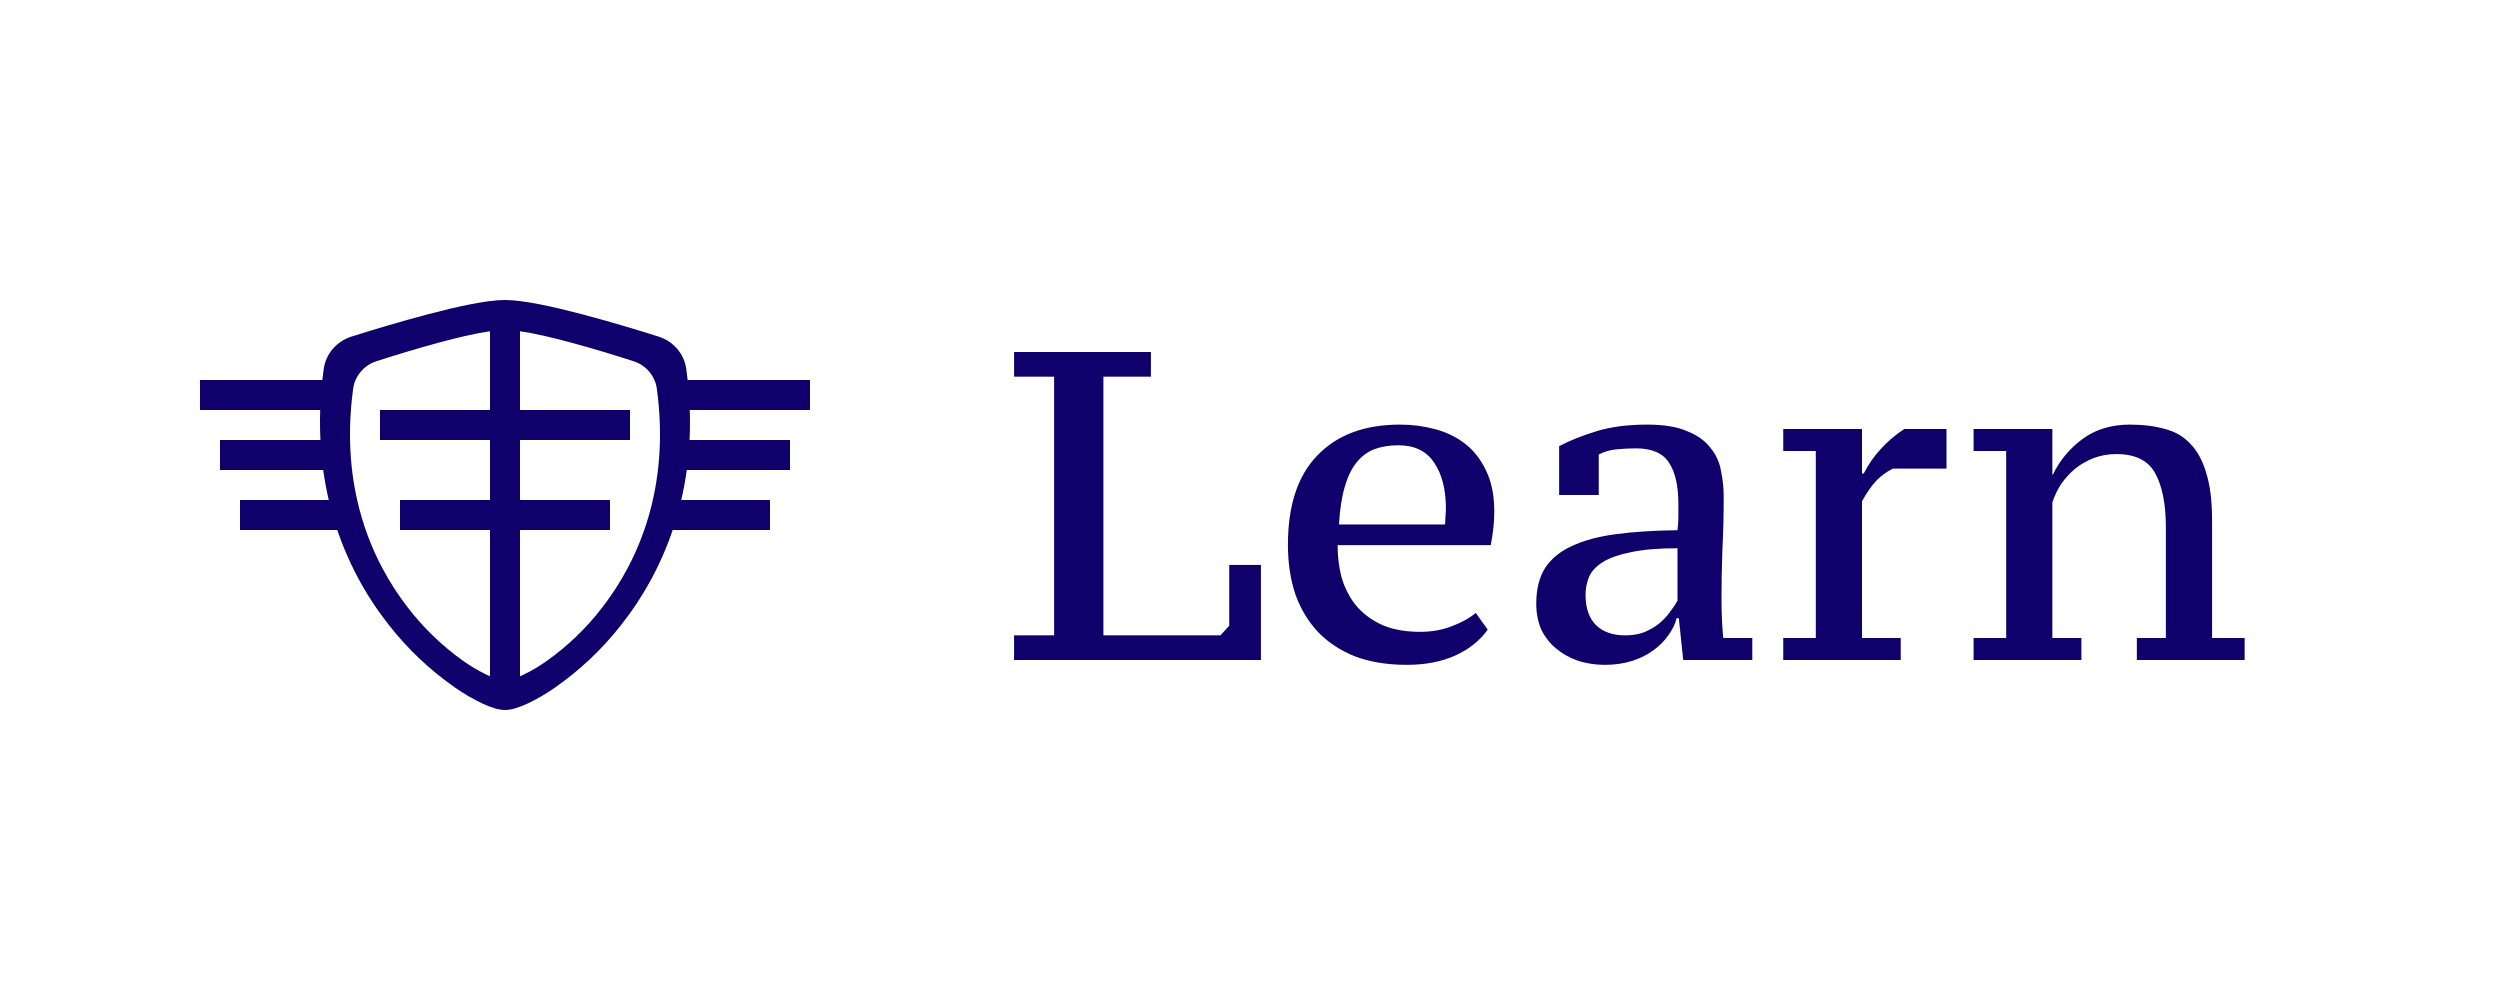 <svg width="250" height="100" viewBox="0 0 250 100" fill="none" xmlns="http://www.w3.org/2000/svg">
<g clip-path="url(#clip0_917_2)">
<path d="M49 32H52V33.125V41V44V50V53V67.624V69H49V67.623V53V50V44V41V33.125V32Z" fill="#0F006C"/>
<path d="M40 50H49H52H61V53H52H49H40V50Z" fill="#0F006C"/>
<path d="M38 41H49H52H63V44H52H49H38V41Z" fill="#0F006C"/>
<path d="M67 38H81V41H67V38Z" fill="#0F006C"/>
<path d="M67 44H79V47H67V44Z" fill="#0F006C"/>
<path d="M66 50H77V53H66V50Z" fill="#0F006C"/>
<path d="M34 38H20V41H34V38Z" fill="#0F006C"/>
<path d="M34 44H22V47H34V44Z" fill="#0F006C"/>
<path d="M35 50H24V53H35V50Z" fill="#0F006C"/>
<path fill-rule="evenodd" clip-rule="evenodd" d="M42.762 31.435C45.629 30.679 48.676 30 50.5 30C52.324 30 55.371 30.679 58.238 31.435C61.172 32.204 64.129 33.113 65.868 33.664C66.595 33.897 67.24 34.324 67.728 34.896C68.216 35.468 68.528 36.162 68.627 36.898C70.203 48.371 66.547 56.873 62.113 62.498C60.232 64.904 57.99 67.023 55.461 68.783C54.586 69.393 53.66 69.928 52.691 70.385C51.951 70.723 51.155 71 50.5 71C49.845 71 49.052 70.723 48.309 70.385C47.34 69.929 46.414 69.393 45.539 68.783C43.01 67.023 40.768 64.904 38.887 62.498C34.453 56.873 30.797 48.371 32.373 36.898C32.472 36.162 32.784 35.468 33.272 34.896C33.76 34.324 34.405 33.897 35.132 33.664C37.656 32.862 40.2 32.118 42.762 31.435ZM49 33.125C47.553 33.33 45.746 33.761 44.017 34.225C41.87 34.809 39.739 35.443 37.624 36.128C37.015 36.327 36.475 36.691 36.066 37.18C35.657 37.668 35.396 38.26 35.312 38.889C33.992 48.682 37.055 55.94 40.77 60.742C42.346 62.796 44.225 64.605 46.344 66.108C47.077 66.628 47.853 67.085 48.664 67.475C48.775 67.526 48.887 67.576 49 67.623V53H40V50H49V44H38V41H49V33.125ZM52 33.125C53.447 33.33 55.254 33.761 56.983 34.225C59.441 34.881 61.919 35.658 63.376 36.128C63.985 36.327 64.525 36.691 64.934 37.18C65.343 37.668 65.604 38.26 65.688 38.889C67.007 48.682 63.945 55.94 60.23 60.742C58.654 62.796 56.775 64.605 54.656 66.108C53.923 66.628 53.147 67.085 52.336 67.475C52.225 67.527 52.113 67.576 52 67.624V53H61V50H52V44H63V41H52V33.125Z" fill="#0F006C"/>
<path d="M101.408 37.664V35.2H115.092V37.664H110.34V63.536H122.044L122.924 62.568V56.496H126.092V66H101.408V63.536H105.412V37.664H101.408ZM148.769 62.964C148.006 64.049 146.921 64.915 145.513 65.56C144.134 66.176 142.521 66.484 140.673 66.484C138.737 66.484 137.021 66.205 135.525 65.648C134.058 65.061 132.826 64.255 131.829 63.228C130.831 62.172 130.069 60.911 129.541 59.444C129.042 57.948 128.793 56.291 128.793 54.472C128.793 50.541 129.775 47.564 131.741 45.54C133.706 43.487 136.463 42.46 140.013 42.46C141.186 42.46 142.33 42.607 143.445 42.9C144.589 43.193 145.601 43.677 146.481 44.352C147.361 45.027 148.065 45.921 148.593 47.036C149.15 48.151 149.428 49.529 149.428 51.172C149.428 51.671 149.399 52.199 149.341 52.756C149.282 53.313 149.194 53.9 149.077 54.516H133.765C133.765 55.807 133.926 56.98 134.249 58.036C134.601 59.092 135.114 60.001 135.789 60.764C136.493 61.527 137.358 62.128 138.385 62.568C139.411 62.979 140.629 63.184 142.037 63.184C143.181 63.184 144.237 62.993 145.205 62.612C146.202 62.231 146.994 61.791 147.581 61.292L148.769 62.964ZM139.837 44.528C138.927 44.528 138.121 44.66 137.417 44.924C136.742 45.188 136.155 45.628 135.657 46.244C135.158 46.86 134.762 47.681 134.469 48.708C134.175 49.705 133.985 50.952 133.897 52.448H144.501C144.53 52.184 144.545 51.92 144.545 51.656C144.574 51.363 144.589 51.099 144.589 50.864C144.589 48.928 144.193 47.388 143.401 46.244C142.638 45.1 141.45 44.528 139.837 44.528ZM172.15 59.884C172.15 60.559 172.165 61.248 172.194 61.952C172.224 62.627 172.268 63.243 172.326 63.8H175.23V66H168.322L167.882 61.82H167.662C167.516 62.407 167.237 62.979 166.826 63.536C166.445 64.093 165.946 64.592 165.33 65.032C164.744 65.472 164.04 65.824 163.218 66.088C162.397 66.352 161.488 66.484 160.49 66.484C159.493 66.484 158.569 66.337 157.718 66.044C156.897 65.751 156.178 65.34 155.562 64.812C154.946 64.284 154.462 63.653 154.11 62.92C153.788 62.157 153.626 61.307 153.626 60.368C153.626 58.931 153.92 57.743 154.506 56.804C155.122 55.865 156.017 55.132 157.19 54.604C158.364 54.047 159.83 53.651 161.59 53.416C163.35 53.181 165.404 53.049 167.75 53.02C167.809 52.551 167.838 52.111 167.838 51.7C167.838 51.26 167.838 50.835 167.838 50.424C167.838 48.605 167.53 47.227 166.914 46.288C166.298 45.32 165.198 44.836 163.614 44.836C163.028 44.836 162.397 44.865 161.722 44.924C161.048 44.983 160.432 45.159 159.874 45.452V49.5H155.914V44.616C156.97 44.059 158.217 43.56 159.654 43.12C161.092 42.68 162.778 42.46 164.714 42.46C166.386 42.46 167.721 42.68 168.718 43.12C169.745 43.531 170.522 44.088 171.05 44.792C171.608 45.467 171.96 46.244 172.106 47.124C172.282 47.975 172.37 48.825 172.37 49.676C172.37 51.524 172.326 53.299 172.238 55C172.18 56.672 172.15 58.3 172.15 59.884ZM162.514 63.536C163.218 63.536 163.849 63.433 164.406 63.228C164.964 62.993 165.448 62.715 165.858 62.392C166.298 62.04 166.665 61.659 166.958 61.248C167.281 60.837 167.545 60.441 167.75 60.06V54.824C165.844 54.824 164.289 54.956 163.086 55.22C161.913 55.455 160.989 55.777 160.314 56.188C159.64 56.599 159.17 57.097 158.906 57.684C158.672 58.241 158.554 58.843 158.554 59.488C158.554 60.808 158.906 61.82 159.61 62.524C160.314 63.199 161.282 63.536 162.514 63.536ZM189.281 46.86C188.606 47.212 188.049 47.623 187.609 48.092C187.169 48.561 186.7 49.236 186.201 50.116V63.8H190.073V66H178.325V63.8H181.581V45.1H178.325V42.9H186.201V47.344H186.377C186.876 46.376 187.462 45.54 188.137 44.836C188.812 44.103 189.574 43.457 190.425 42.9H194.649V46.86H189.281ZM224.464 66H213.684V63.8H216.588V52.756C216.588 50.439 216.236 48.635 215.532 47.344C214.828 46.053 213.538 45.408 211.66 45.408C210.839 45.408 210.076 45.54 209.372 45.804C208.698 46.068 208.082 46.42 207.524 46.86C206.996 47.3 206.527 47.813 206.116 48.4C205.735 48.987 205.442 49.603 205.236 50.248V63.8H208.14V66H197.36V63.8H200.616V45.1H197.36V42.9H205.236V47.476H205.28C205.955 46.068 206.938 44.88 208.228 43.912C209.548 42.944 211.132 42.46 212.98 42.46C214.3 42.46 215.474 42.607 216.5 42.9C217.527 43.164 218.378 43.663 219.052 44.396C219.756 45.129 220.284 46.112 220.636 47.344C221.018 48.576 221.208 50.145 221.208 52.052V63.8H224.464V66Z" fill="#0F006C"/>
</g>
<defs>
<clipPath id="clip0_917_2">
<rect width="250" height="100" fill="white"/>
</clipPath>
</defs>
</svg>
